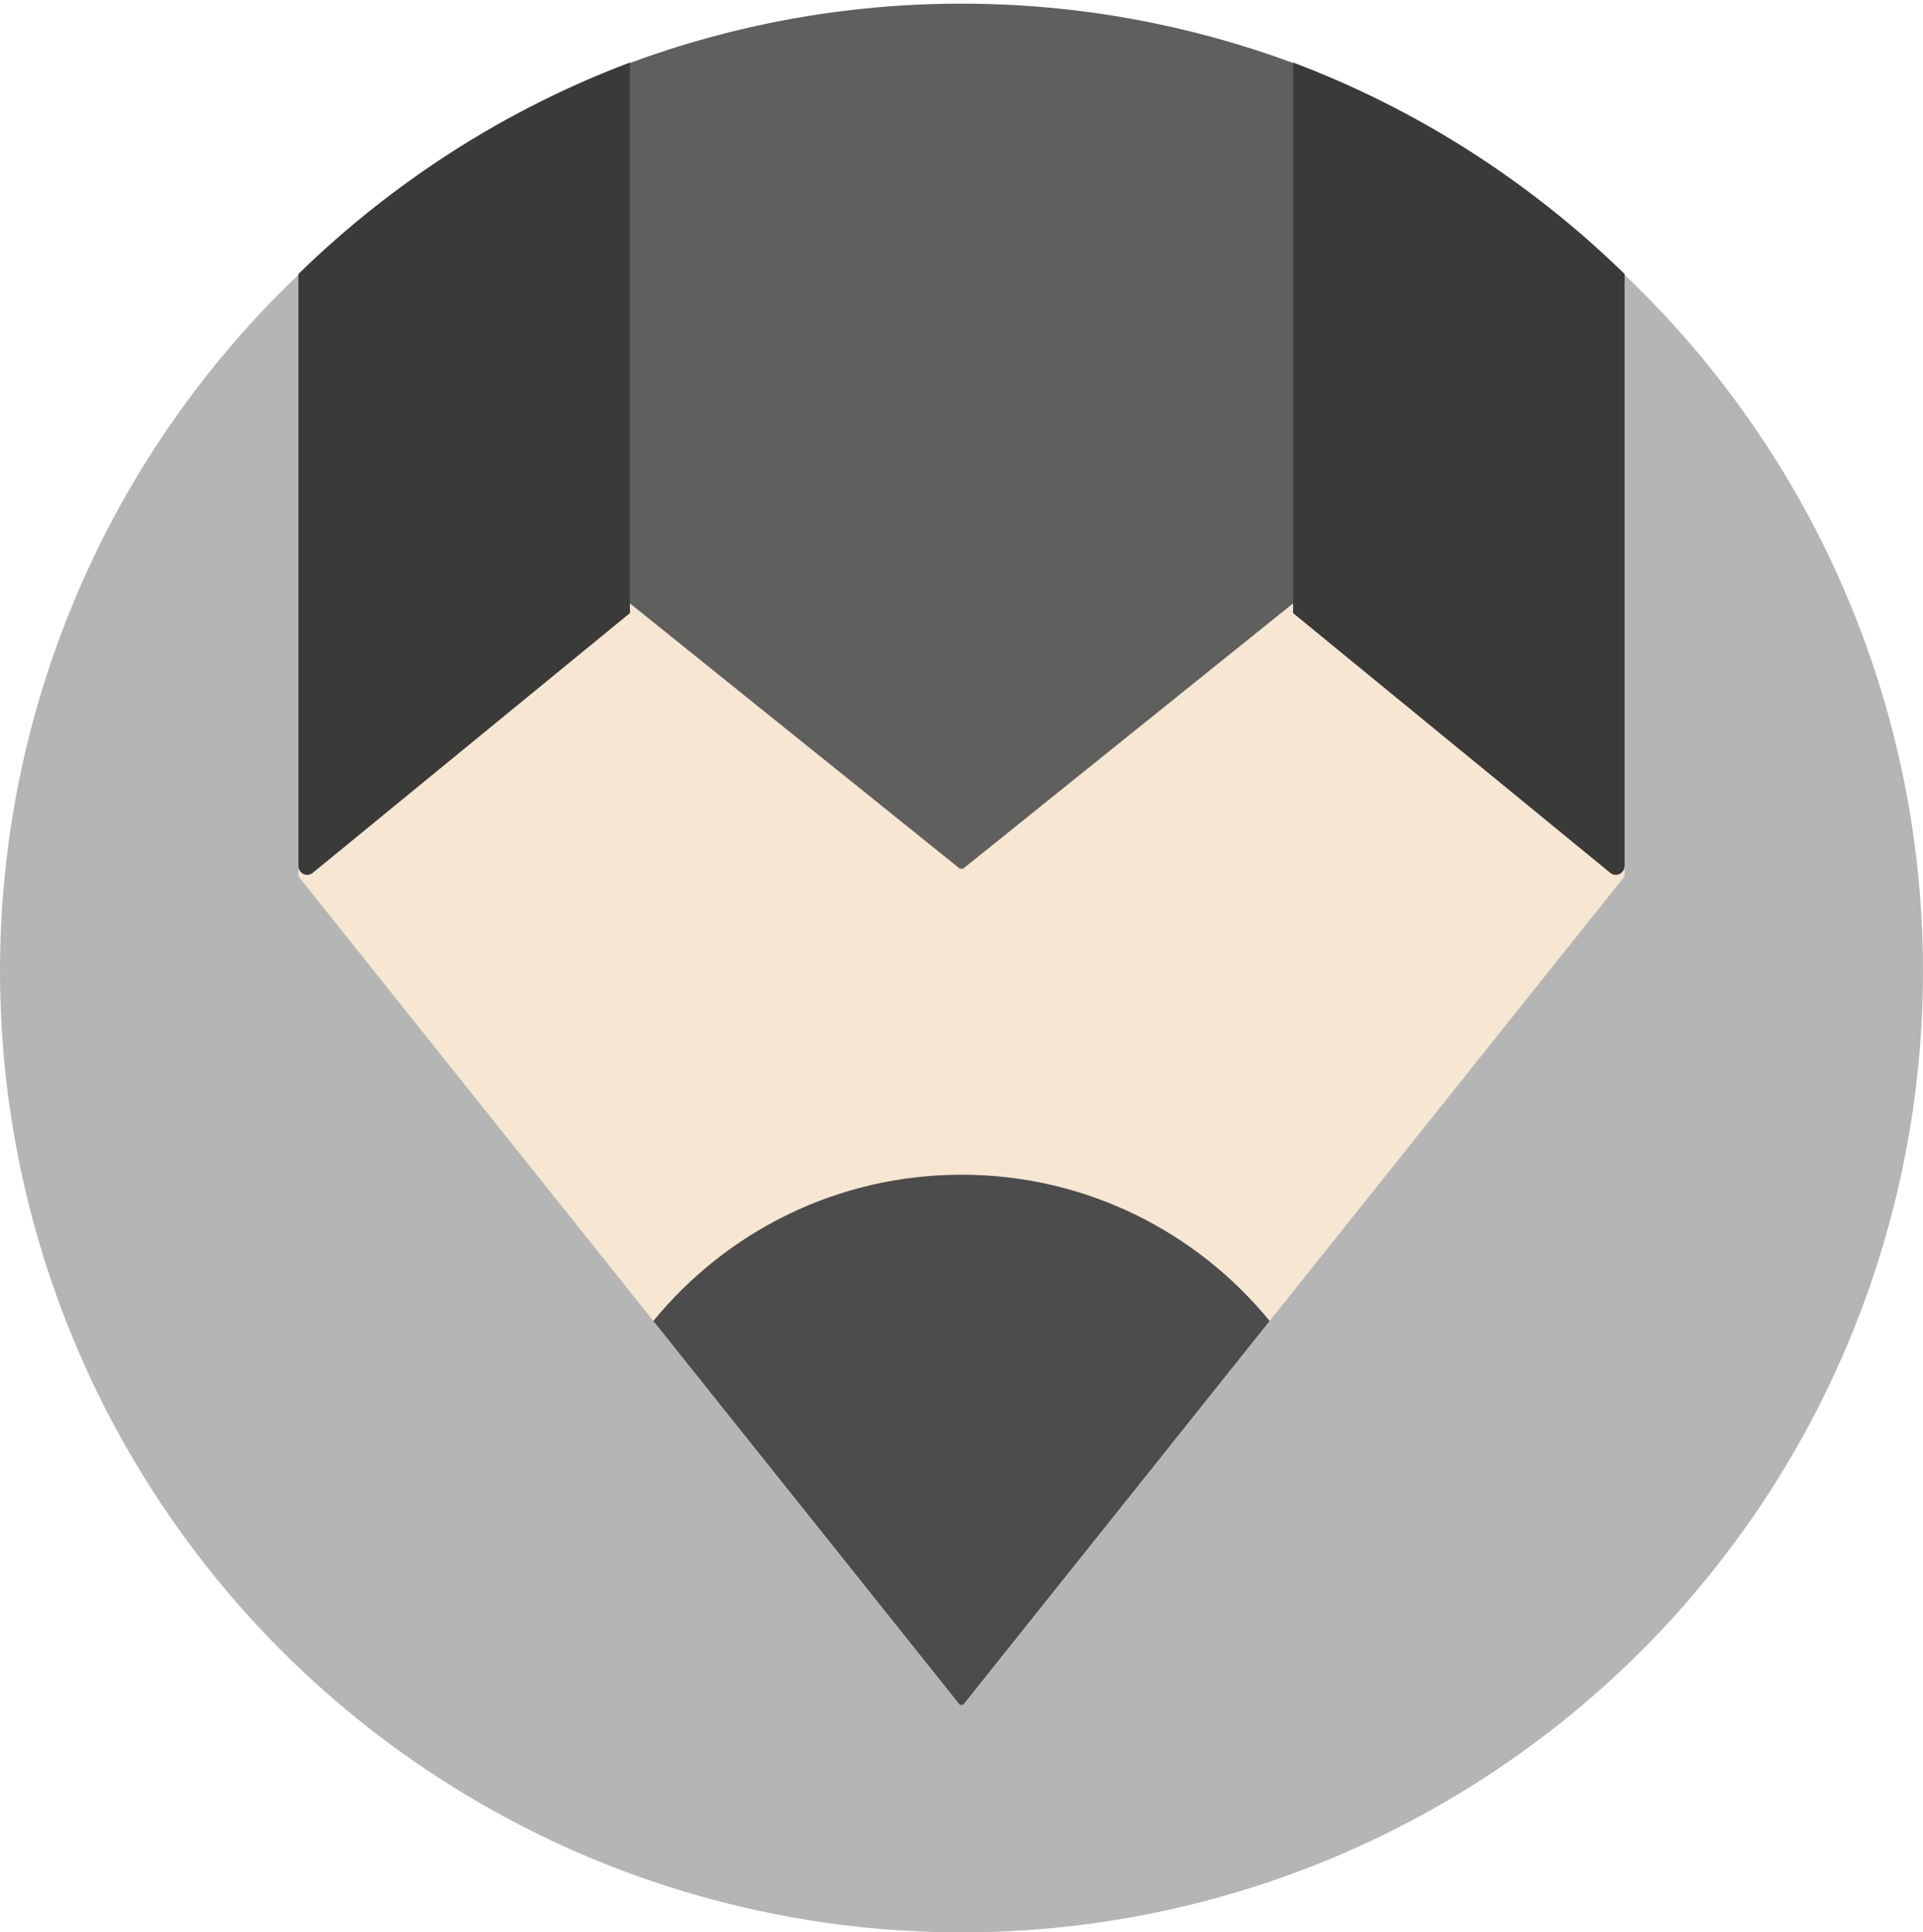 <?xml version="1.0" encoding="UTF-8"?>
<svg width="400px" height="402px" viewBox="0 0 400 402" version="1.1" xmlns="http://www.w3.org/2000/svg" xmlns:xlink="http://www.w3.org/1999/xlink">
    <!-- Generator: Sketch 43.2 (39069) - http://www.bohemiancoding.com/sketch -->
    <title>ws-icon-project</title>
    <desc>Created with Sketch.</desc>
    <defs></defs>
    <g id="Page-1" stroke="none" stroke-width="1" fill="none" fill-rule="evenodd">
        <g id="ws-icon-project" fill-rule="nonzero">
            <circle id="Oval" fill="#B4B6B6" cx="200" cy="202" r="200"></circle>
            <path d="M200,3 C146.503,3 97.959,24.041 62.069,58.248 L62.069,182.31 L199.662,354.676 C199.8,354.786 200,354.69 200,354.517 C200,354.69 200.2,354.793 200.338,354.676 L337.931,182.31 L337.931,58.248 C302.041,24.041 253.497,3 200,3 Z" id="Shape" fill="#F6E6D2"></path>
            <path d="M200,244.379 C174.152,244.379 151.083,256.241 135.903,274.807 L199.662,354.676 C199.8,354.786 200,354.69 200,354.517 C200,354.69 200.2,354.793 200.338,354.676 L264.097,274.807 C248.917,256.241 225.848,244.379 200,244.379 Z" id="Shape" fill="#4C4C4C"></path>
            <path d="M200,0.759 C175.752,0.759 152.531,5.147 131.034,13.097 L131.034,125.53 L199.662,180.713 C199.8,180.824 200,180.72 200,180.547 C200,180.72 200.2,180.824 200.338,180.713 L268.966,125.53 L268.966,13.097 C247.469,5.147 224.248,0.759 200,0.759 Z" id="Shape" fill="#5F5F5E"></path>
            <path d="M65.048,181.586 L131.034,127.538 L131.034,13 C105.11,22.773 81.69,37.856 62.069,57 L62.069,180.118 C62.069,181.692 63.848,182.568 65.048,181.586 Z" id="Shape" fill="#3A3A39"></path>
            <path d="M268.966,127.538 L334.952,181.586 C336.152,182.568 337.931,181.692 337.931,180.118 L337.931,57 C318.31,37.856 294.89,22.773 268.966,13 L268.966,127.538 Z" id="Shape" fill="#3A3A39"></path>
        </g>
    </g>
</svg>